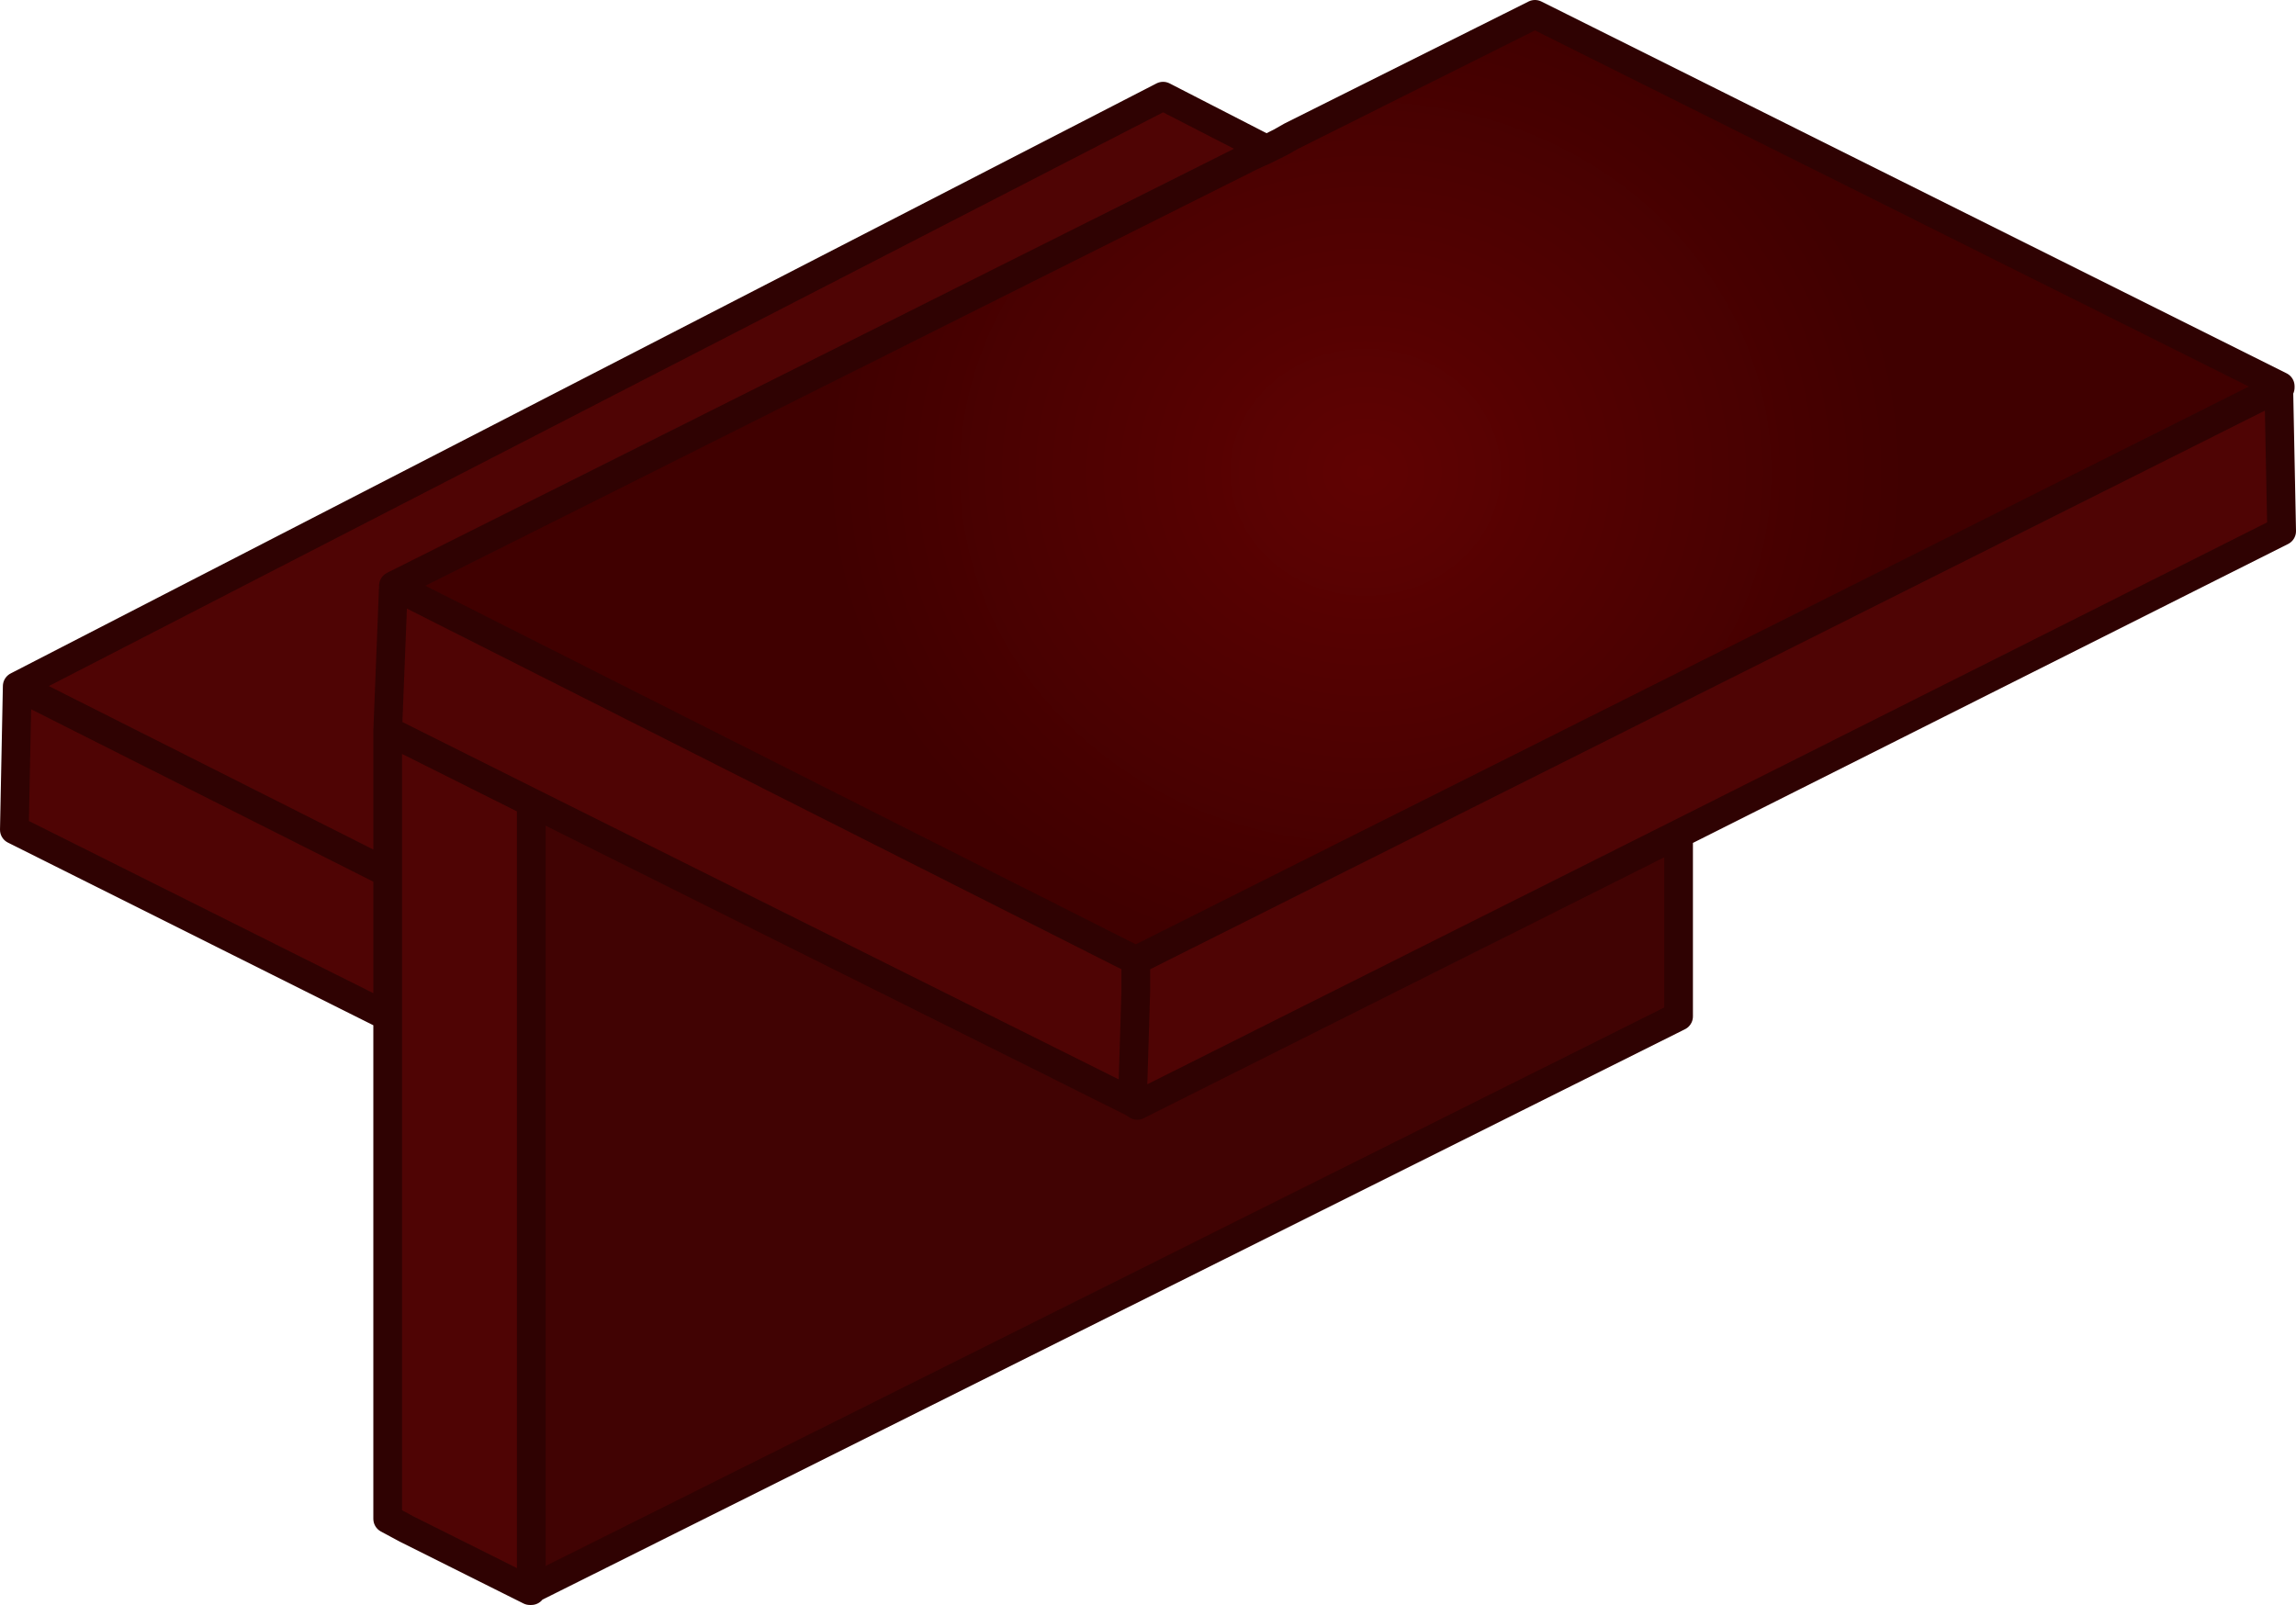 <svg xmlns="http://www.w3.org/2000/svg" xmlns:xlink="http://www.w3.org/1999/xlink" height="55.9" width="79.95"><path d="M58.45 29.05v6.35l-.3.15-39.65 19.8v-27.4L39.45 38.4l.15.1 18.85-9.45" fill="#410303" fill-rule="evenodd"/><path d="M43.55 5.45L13.7 20.4l25.85 13.05 39.8-19.95.1 5-21 10.55L39.6 38.5l-.15-.1v-.6l.1-3.3v-1.05 1.05l-.1 3.3v.6L18.5 27.95v27.4l-.05.05-4.3-2.15-.65-.35V35.4l-13-6.5.1-5L40.5 3.35l3.6 1.85-.55.25M13.7 20.4l-.2 5.05v4.95L.6 23.9l12.9 6.5v-4.95l.2-5.05m-.2 10v5-5m0-4.95l5 2.5-5-2.5" fill="#4f0404" fill-rule="evenodd"/><path d="M5.65-40.95l.35-.2 8.5-4.25 25.95 12.95v.05h-.05L.6-12.45-25.25-25.5 4.6-40.45l1.05-.5" fill="url(#radialGradient876)" fill-rule="evenodd" transform="translate(38.95 45.9)"/><path d="M79.35 13.5h.05v-.05L53.45.5l-8.5 4.25-.35.2m-1.05.5L13.7 20.4l25.85 13.05 39.8-19.95.1 5-21 10.55v6.35l-.3.15-39.65 19.8v-27.4l-5-2.5.2-5.05m.45 32.85l-.65-.35V35.4l-13-6.5.1-5 12.9 6.5v-4.95m27-22.1l3.6 1.85.5-.25m-.5.25l-.55.25m-4 28v1.05l-.1 3.3v.6l.15.1 18.85-9.45M13.5 35.4v-5m4.95 25h.05v-.05m-.05.05l-4.3-2.15m4.35-25.3L39.45 38.4M.6 23.9L40.5 3.35" fill="none" stroke="#2f0202" stroke-linecap="round" stroke-linejoin="round"/><defs id="defs30"><radialGradient cx="0" cy="0" gradientTransform="matrix(.023 0 0 .021 8.6 -29.45)" gradientUnits="userSpaceOnUse" id="gradient0" r="819.2" spreadMethod="pad"><stop offset="0" stop-color="#2f0202" id="stop19"/><stop offset="0" stop-color="#6b0303" id="stop21"/><stop offset="0" stop-color="#2f0202" id="stop23"/><stop offset="0" stop-color="#600202" id="stop25"/><stop offset="1" stop-color="#400000" id="stop27"/></radialGradient><radialGradient xlink:href="#gradient0" id="radialGradient876" gradientUnits="userSpaceOnUse" gradientTransform="matrix(.023 0 0 .021 8.6 -29.45)" cx="0" cy="0" r="819.2" spreadMethod="pad"/></defs></svg>